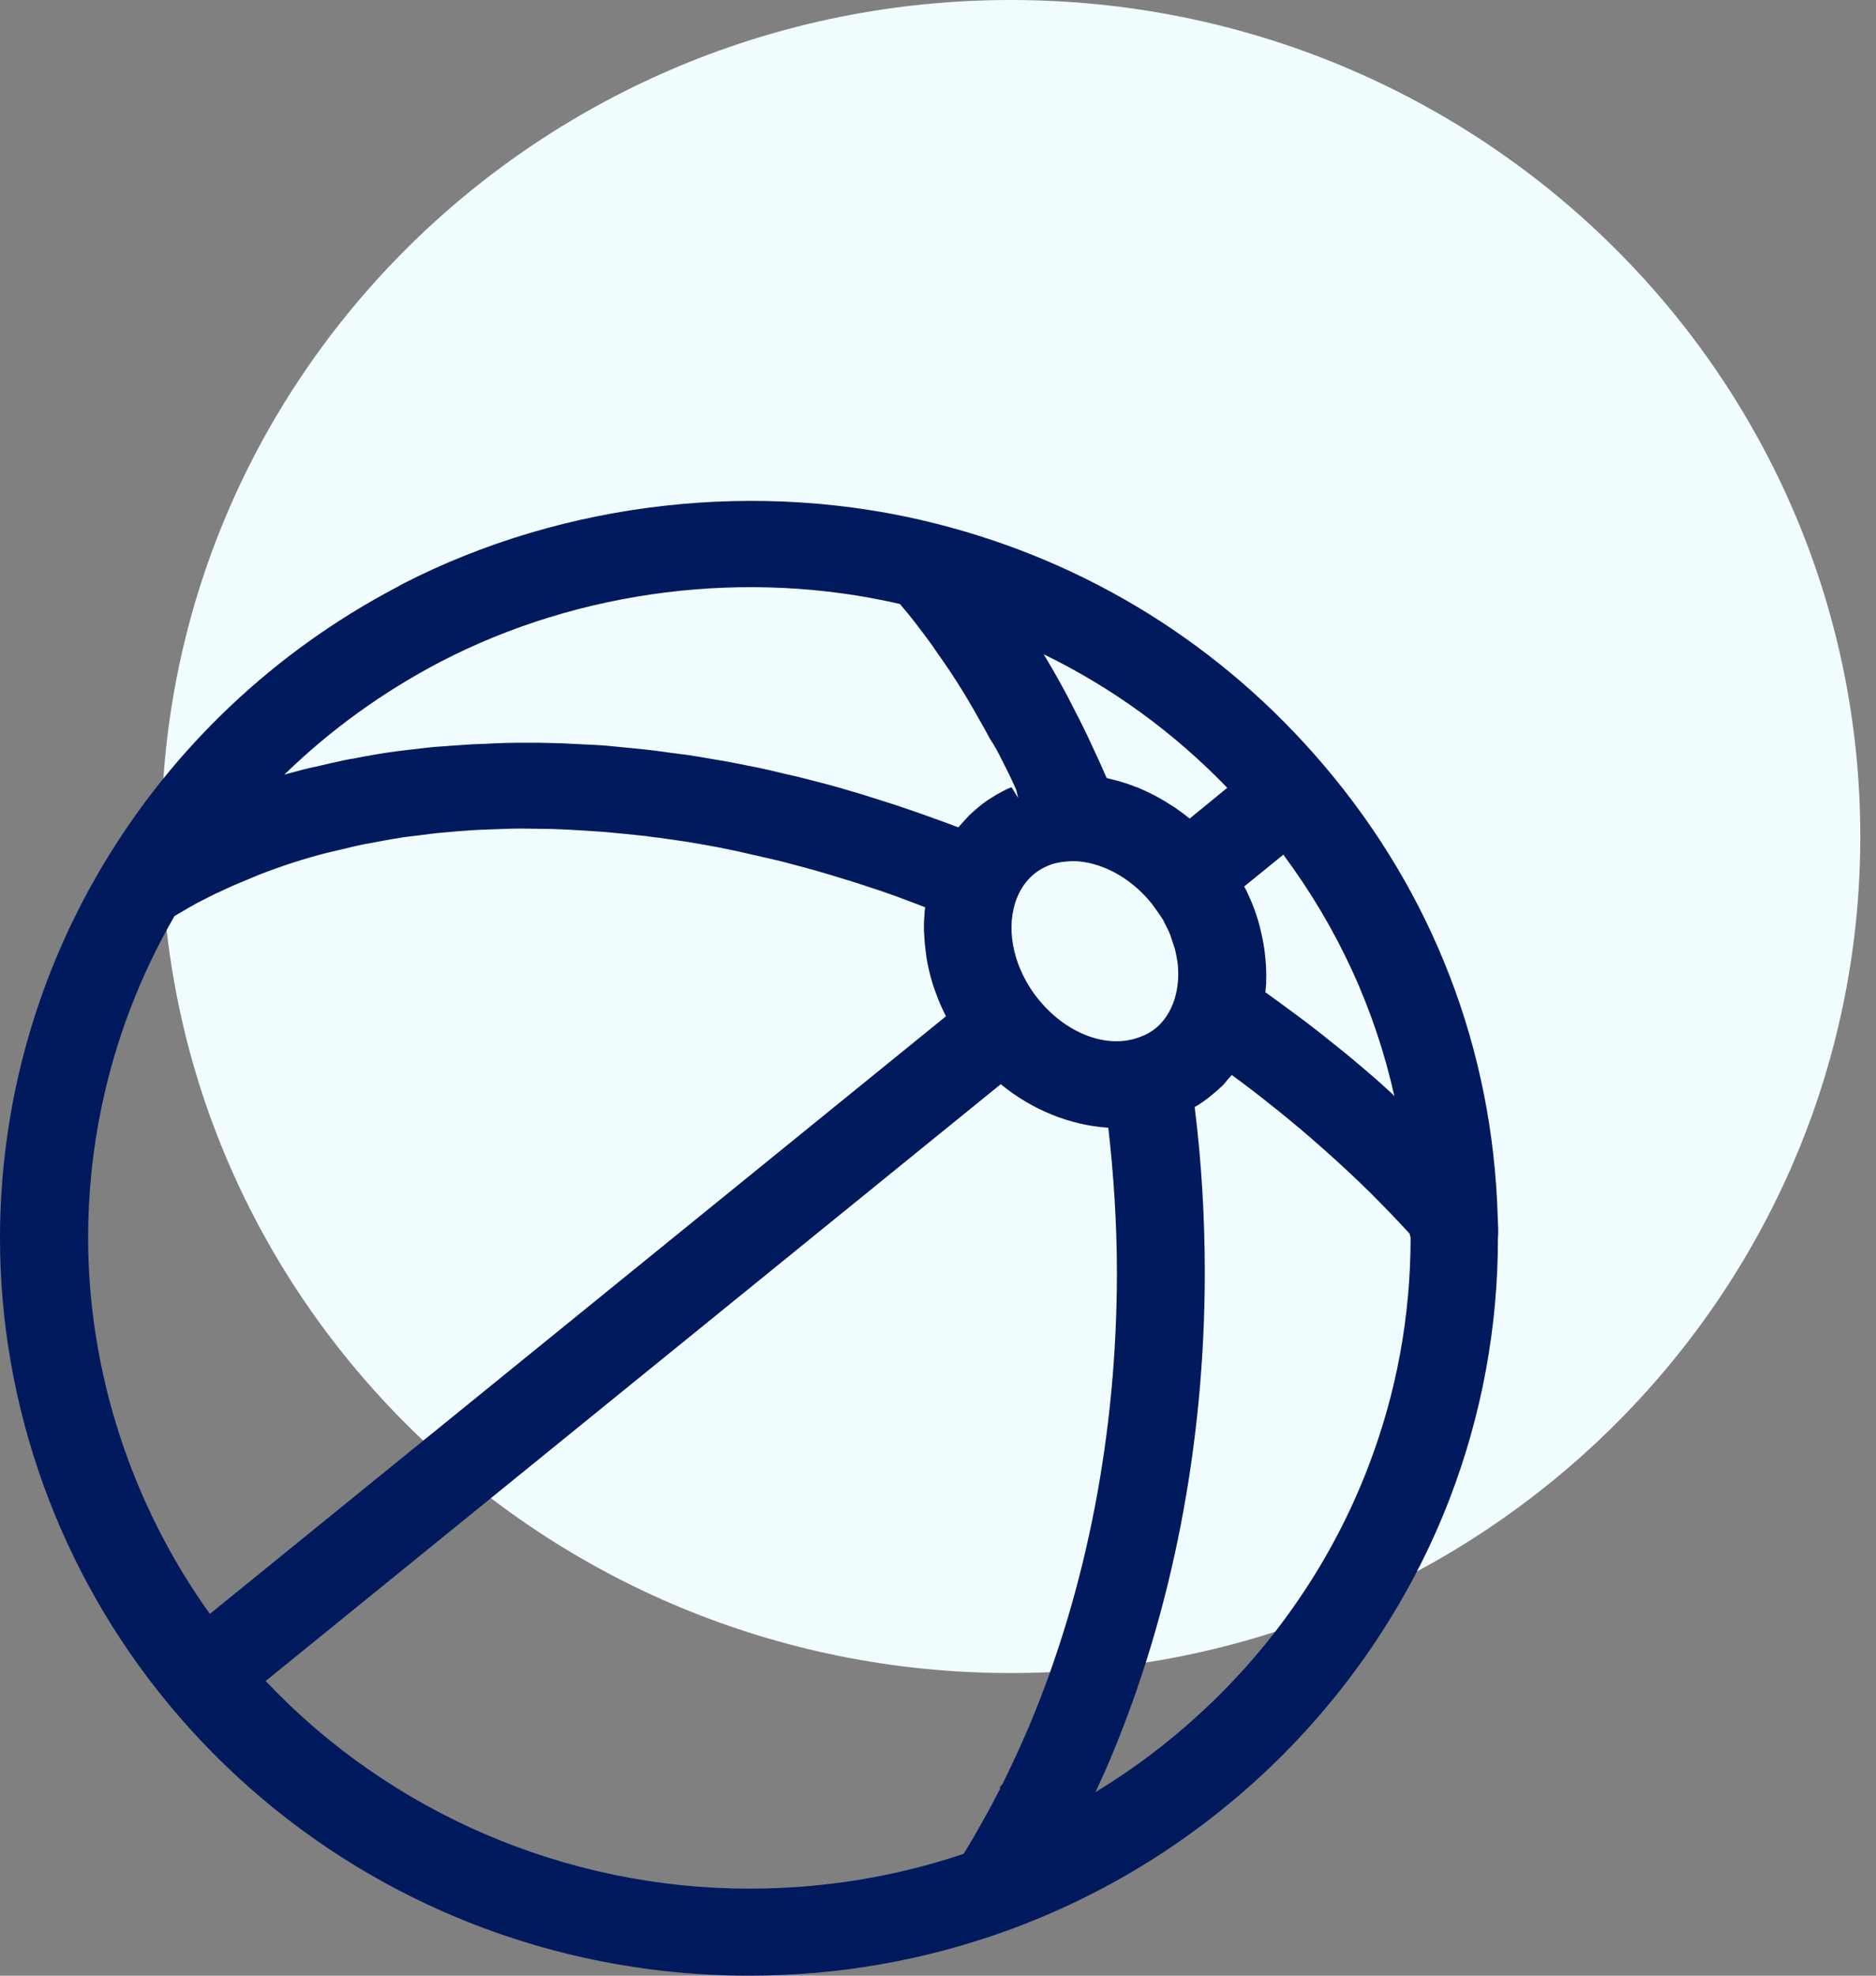 <svg viewBox="0 0 38 40" fill="none" xmlns="http://www.w3.org/2000/svg">
<rect x="0" y="0" width="38" height="40" fill="#808080" stroke="none"/>
<path d="M20.476 33.873C29.979 33.873 37.682 26.29 37.682 16.936C37.682 7.583 29.979 0 20.476 0C10.972 0 3.269 7.583 3.269 16.936C3.269 26.29 10.972 33.873 20.476 33.873Z" fill="#F1FCFF"/>
<path d="M30.342 24.745L30.337 24.634C30.24 21.251 29.023 18.089 26.818 15.497C24.762 13.075 22.051 11.383 18.966 10.603C15.396 9.697 11.442 10.135 8.158 11.821L8.102 11.851C8.092 11.857 8.087 11.862 8.077 11.867L8.031 11.892C5.57 13.186 3.524 15.119 2.107 17.48C1.253 18.9 0.65 20.441 0.312 22.052C0.107 23.038 0 24.05 0 25.067C0 28.491 1.212 31.839 3.407 34.492C6.302 37.991 10.593 40 15.171 40C16.972 40 18.731 39.693 20.409 39.084C22.307 38.394 24.03 37.347 25.529 35.967C27.232 34.397 28.562 32.443 29.376 30.313C30.015 28.637 30.342 26.87 30.342 25.067C30.353 24.957 30.347 24.851 30.342 24.745ZM20.271 21.951C20.905 22.47 21.672 22.782 22.45 22.832C22.562 23.819 22.624 24.805 22.624 25.767C22.624 29.009 22.01 32.181 20.849 34.94C20.69 35.313 20.511 35.706 20.302 36.128L20.256 36.174V36.219C20.143 36.441 20.03 36.652 19.902 36.879L19.862 36.949C19.749 37.155 19.631 37.352 19.519 37.533C18.128 38.001 16.67 38.238 15.181 38.238C11.463 38.238 7.908 36.707 5.381 34.034L20.271 21.951ZM21.028 20.224L20.946 20.118C20.501 19.499 20.368 18.749 20.603 18.17C20.695 17.948 20.834 17.767 21.018 17.641C21.069 17.606 21.12 17.576 21.197 17.541L21.258 17.515C21.289 17.505 21.319 17.49 21.386 17.475L21.442 17.465C21.473 17.46 21.504 17.45 21.58 17.445L21.631 17.44C21.672 17.435 21.708 17.435 21.749 17.435C21.754 17.435 21.759 17.435 21.764 17.435C21.831 17.435 21.902 17.445 21.969 17.455C22.47 17.536 22.966 17.843 23.33 18.296L23.468 18.487C23.498 18.532 23.529 18.578 23.555 18.618C23.57 18.643 23.58 18.663 23.59 18.689L23.672 18.85C23.683 18.875 23.693 18.9 23.703 18.925L23.795 19.202C23.805 19.242 23.816 19.277 23.826 19.338L23.836 19.393C23.846 19.449 23.857 19.499 23.862 19.595C23.877 19.821 23.851 20.028 23.795 20.219C23.708 20.496 23.555 20.723 23.34 20.869C23.238 20.939 23.115 20.994 22.987 21.03C22.348 21.216 21.56 20.889 21.028 20.224ZM28.179 22.127L27.959 21.926C27.754 21.744 27.544 21.568 27.335 21.392L27.217 21.296C26.961 21.09 26.706 20.884 26.44 20.682L26.25 20.541C26.046 20.39 25.841 20.239 25.637 20.093H25.631C25.637 20.033 25.642 19.972 25.647 19.907V19.836C25.652 19.731 25.647 19.625 25.642 19.519L25.631 19.403C25.621 19.298 25.611 19.197 25.585 19.066L25.575 19.011C25.549 18.885 25.519 18.754 25.483 18.633L25.452 18.538C25.422 18.442 25.386 18.341 25.33 18.215L25.294 18.135C25.268 18.074 25.238 18.009 25.202 17.948L25.995 17.304C27.094 18.784 27.851 20.425 28.245 22.198C28.23 22.172 28.204 22.152 28.179 22.127ZM24.097 16.574C24 16.493 23.897 16.418 23.795 16.347L23.739 16.312C23.647 16.252 23.555 16.196 23.437 16.131L23.381 16.101C23.273 16.045 23.161 15.995 23.048 15.945L22.987 15.925C22.89 15.884 22.793 15.854 22.66 15.814L22.603 15.799C22.542 15.784 22.48 15.768 22.419 15.753L22.399 15.713C22.322 15.532 22.24 15.356 22.158 15.179L22.02 14.882C21.928 14.691 21.831 14.5 21.734 14.313L21.621 14.092C21.483 13.835 21.34 13.578 21.192 13.332L21.14 13.246C22.527 13.921 23.775 14.827 24.859 15.95L24.097 16.574ZM20.296 15.391L20.378 15.552C20.45 15.693 20.516 15.839 20.583 15.985L20.624 16.156L20.491 15.94C20.46 15.95 20.429 15.96 20.399 15.975C20.256 16.045 20.117 16.126 19.989 16.212C19.872 16.292 19.754 16.393 19.631 16.509C19.606 16.534 19.585 16.559 19.534 16.614C19.493 16.66 19.452 16.705 19.412 16.75L19.355 16.73C19.212 16.675 19.074 16.624 18.931 16.574C18.757 16.509 18.578 16.448 18.404 16.388C18.261 16.337 18.117 16.292 17.979 16.247C17.805 16.191 17.626 16.136 17.453 16.081C17.309 16.04 17.166 15.995 17.028 15.955C16.854 15.904 16.675 15.859 16.501 15.814C16.358 15.778 16.215 15.738 16.076 15.708C15.903 15.668 15.724 15.627 15.539 15.582C15.401 15.552 15.263 15.522 15.125 15.497C14.951 15.461 14.772 15.426 14.598 15.396L14.532 15.386C14.414 15.366 14.296 15.345 14.179 15.325C14.005 15.295 13.826 15.27 13.652 15.25L13.238 15.194C13.064 15.174 12.885 15.154 12.711 15.139C12.573 15.124 12.44 15.114 12.302 15.099C12.143 15.084 11.985 15.079 11.78 15.069L11.693 15.064C11.591 15.059 11.483 15.053 11.381 15.049C11.222 15.043 11.069 15.043 10.91 15.038H10.757C10.68 15.038 10.604 15.038 10.527 15.038C10.506 15.038 10.491 15.038 10.47 15.038C10.312 15.038 10.153 15.043 9.949 15.053L9.846 15.059C9.754 15.064 9.662 15.064 9.57 15.069C9.422 15.079 9.274 15.089 9.13 15.099L8.926 15.114C8.844 15.119 8.767 15.124 8.69 15.134C8.542 15.149 8.399 15.169 8.251 15.184L8.041 15.21C7.969 15.22 7.898 15.23 7.826 15.24C7.667 15.265 7.514 15.29 7.355 15.32L7.171 15.356C7.105 15.366 7.043 15.376 6.977 15.391C6.783 15.431 6.593 15.476 6.399 15.522L6.302 15.542C6.251 15.552 6.199 15.567 6.153 15.577C6.02 15.612 5.887 15.648 5.76 15.683C6.696 14.772 7.76 14.006 8.926 13.397C11.749 11.932 15.14 11.514 18.23 12.229C18.281 12.29 18.332 12.355 18.389 12.42L18.506 12.566C18.634 12.733 18.762 12.899 18.885 13.07L18.946 13.161C19.048 13.306 19.151 13.453 19.248 13.598L19.366 13.78C19.442 13.901 19.524 14.027 19.596 14.152L19.718 14.359C19.79 14.485 19.862 14.611 19.949 14.767L20.046 14.948C20.148 15.099 20.225 15.245 20.296 15.391ZM4.445 18.059C4.496 18.034 4.547 18.009 4.604 17.984C4.731 17.923 4.859 17.873 4.992 17.817L5.243 17.712C5.463 17.626 5.688 17.546 5.918 17.47C6.153 17.395 6.394 17.324 6.634 17.264L6.916 17.198C7.069 17.163 7.217 17.123 7.376 17.093L7.759 17.022C7.887 16.997 8.01 16.977 8.138 16.957C8.204 16.947 8.271 16.936 8.337 16.931L8.542 16.906C8.665 16.891 8.793 16.871 8.921 16.861C8.997 16.856 9.074 16.846 9.146 16.841L9.325 16.826C9.458 16.816 9.586 16.806 9.719 16.8C9.8 16.796 9.882 16.796 9.969 16.791L10.143 16.785C10.271 16.78 10.404 16.775 10.537 16.775L10.941 16.78C11.084 16.78 11.227 16.785 11.371 16.791C11.478 16.796 11.58 16.8 11.734 16.811C11.892 16.821 12.056 16.831 12.215 16.841L12.639 16.881C12.783 16.896 12.926 16.911 13.074 16.926C13.181 16.942 13.289 16.957 13.396 16.967L13.458 16.977C13.616 17.002 13.78 17.022 13.938 17.047L14.322 17.113C14.486 17.143 14.649 17.173 14.808 17.208C14.936 17.233 15.069 17.264 15.197 17.294C15.36 17.329 15.519 17.369 15.683 17.405C15.816 17.435 15.949 17.47 16.076 17.505C16.235 17.546 16.399 17.591 16.557 17.636C16.69 17.677 16.828 17.712 16.961 17.757C17.12 17.802 17.279 17.853 17.432 17.903C17.57 17.948 17.708 17.994 17.846 18.039C18 18.094 18.153 18.145 18.307 18.205C18.45 18.256 18.588 18.311 18.731 18.366L18.741 18.371L18.731 18.437C18.721 18.573 18.711 18.709 18.716 18.85L18.721 18.93C18.726 19.046 18.736 19.157 18.752 19.273L18.767 19.388C18.788 19.524 18.818 19.655 18.859 19.806C18.895 19.942 18.946 20.078 18.997 20.214L19.043 20.325C19.079 20.405 19.115 20.486 19.161 20.576L4.251 32.675C2.66 30.459 1.785 27.766 1.785 25.057C1.785 24.161 1.877 23.265 2.061 22.394C2.343 21.045 2.839 19.751 3.534 18.547C3.596 18.512 3.662 18.472 3.739 18.427L3.826 18.376C3.882 18.346 3.939 18.311 3.995 18.281C4.112 18.22 4.235 18.16 4.363 18.094L4.445 18.059ZM22.491 35.61C23.744 32.639 24.404 29.236 24.404 25.762C24.404 24.644 24.337 23.517 24.199 22.414C24.261 22.379 24.317 22.344 24.373 22.303C24.506 22.208 24.634 22.102 24.767 21.976C24.798 21.946 24.818 21.916 24.874 21.85C24.9 21.82 24.925 21.795 24.951 21.765C25.207 21.951 25.457 22.142 25.703 22.339L25.887 22.485C26.179 22.721 26.47 22.963 26.746 23.21L26.905 23.351C27.197 23.612 27.478 23.874 27.759 24.151C28.03 24.423 28.296 24.695 28.552 24.977L28.573 25.057C28.573 26.653 28.286 28.209 27.718 29.689C27.002 31.567 25.826 33.294 24.322 34.678C23.662 35.288 22.946 35.826 22.189 36.284C22.296 36.058 22.399 35.831 22.491 35.61Z" fill="#011A5E"/>
</svg>

